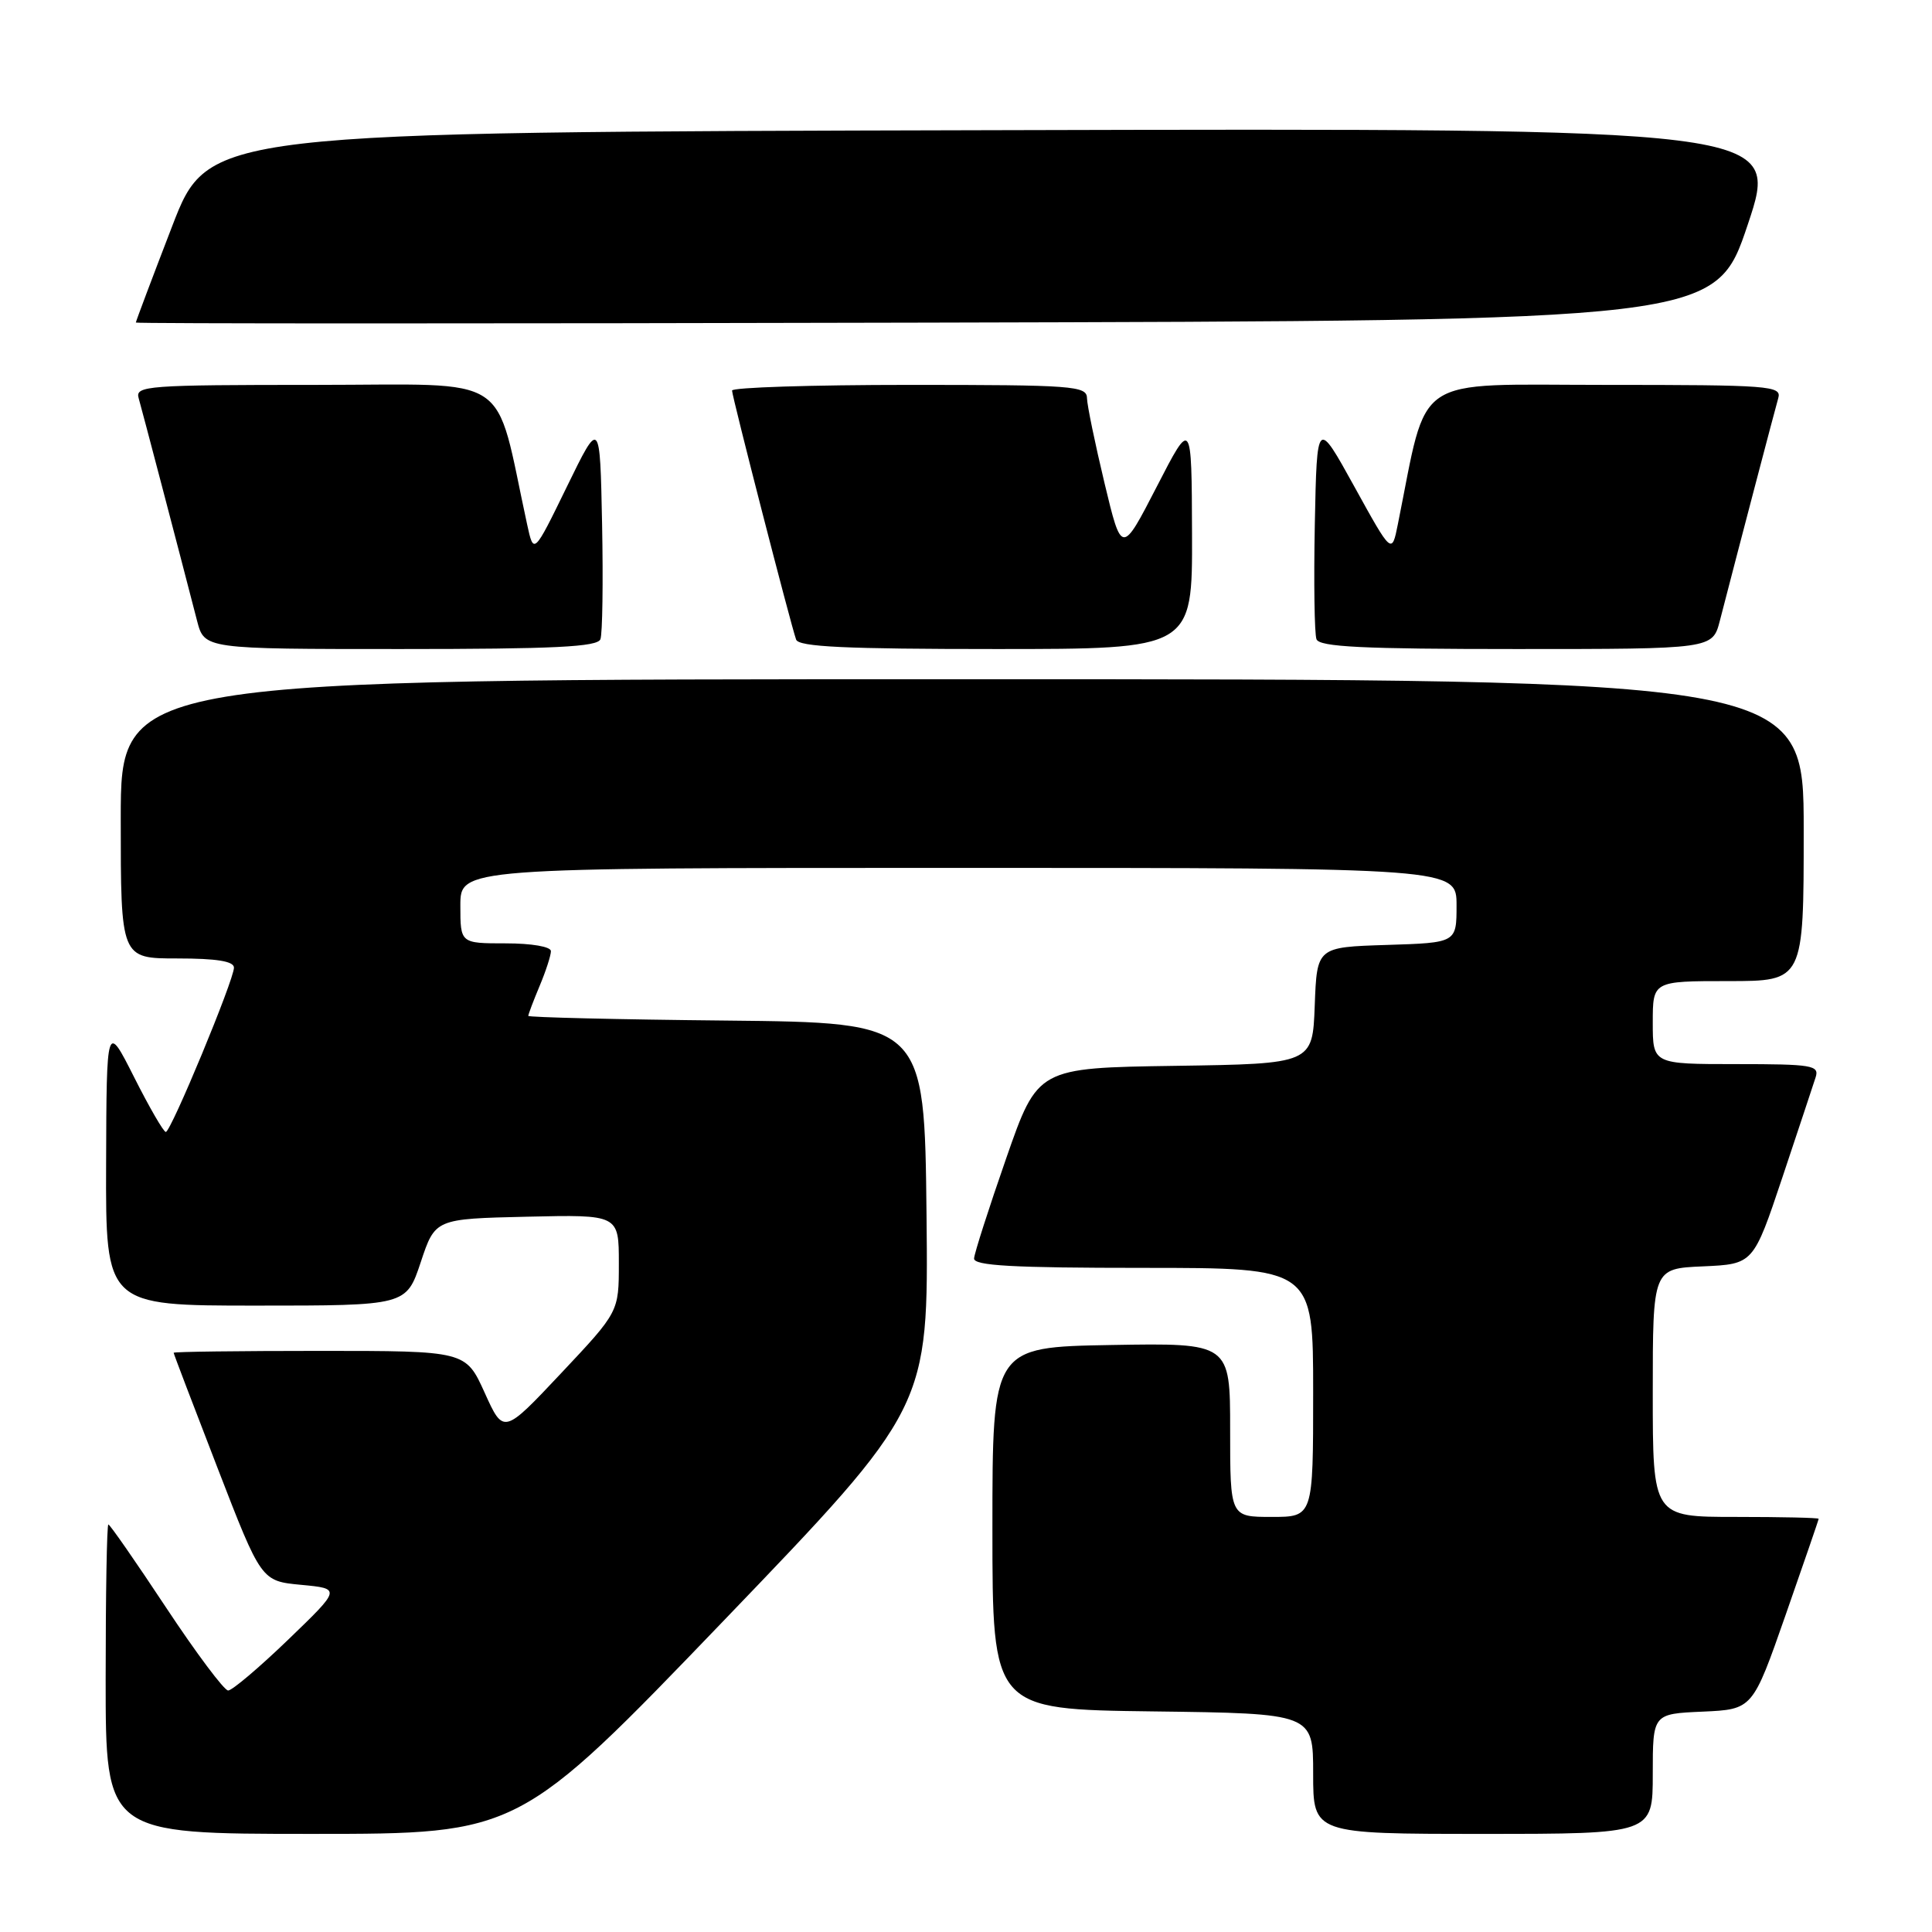 <?xml version="1.0" encoding="UTF-8" standalone="no"?>
<!DOCTYPE svg PUBLIC "-//W3C//DTD SVG 1.1//EN" "http://www.w3.org/Graphics/SVG/1.1/DTD/svg11.dtd" >
<svg xmlns="http://www.w3.org/2000/svg" xmlns:xlink="http://www.w3.org/1999/xlink" version="1.1" viewBox="0 0 256 256">
 <g >
 <path fill="currentColor"
d=" M 95.89 214.75 C 123.03 186.50 123.03 186.50 122.77 161.00 C 122.50 135.50 122.50 135.50 96.25 135.23 C 81.81 135.09 70.00 134.80 70.00 134.61 C 70.00 134.41 70.67 132.63 71.50 130.65 C 72.33 128.68 73.00 126.60 73.00 126.03 C 73.00 125.44 70.46 125.00 67.00 125.00 C 61.00 125.00 61.00 125.00 61.00 120.00 C 61.00 115.00 61.00 115.00 127.00 115.00 C 193.00 115.00 193.00 115.00 193.00 119.96 C 193.00 124.92 193.00 124.92 183.75 125.21 C 174.50 125.50 174.50 125.50 174.21 133.23 C 173.92 140.96 173.92 140.96 155.71 141.23 C 137.50 141.50 137.50 141.50 133.32 153.50 C 131.02 160.10 129.11 166.06 129.07 166.75 C 129.02 167.71 134.13 168.00 151.50 168.00 C 174.00 168.00 174.00 168.00 174.00 184.50 C 174.00 201.00 174.00 201.00 168.50 201.00 C 163.00 201.00 163.00 201.00 163.00 189.47 C 163.00 177.95 163.00 177.95 147.25 178.22 C 131.50 178.50 131.50 178.50 131.50 202.50 C 131.50 226.50 131.50 226.50 152.75 226.77 C 174.00 227.04 174.00 227.04 174.00 235.02 C 174.00 243.00 174.00 243.00 196.50 243.00 C 219.00 243.00 219.00 243.00 219.00 235.05 C 219.00 227.09 219.00 227.09 225.62 226.80 C 232.23 226.50 232.23 226.50 236.60 214.00 C 239.00 207.12 240.98 201.39 240.98 201.25 C 240.99 201.11 236.05 201.00 230.00 201.00 C 219.00 201.00 219.00 201.00 219.00 184.55 C 219.00 168.09 219.00 168.09 225.66 167.80 C 232.33 167.50 232.33 167.50 236.18 156.00 C 238.29 149.68 240.27 143.71 240.58 142.75 C 241.09 141.16 240.15 141.00 230.07 141.00 C 219.00 141.00 219.00 141.00 219.00 135.50 C 219.00 130.00 219.00 130.00 229.00 130.00 C 239.00 130.00 239.00 130.00 239.00 110.00 C 239.00 90.00 239.00 90.00 127.50 90.00 C 16.00 90.00 16.00 90.00 16.00 108.50 C 16.00 127.00 16.00 127.00 23.50 127.00 C 28.72 127.00 31.00 127.37 31.00 128.22 C 31.00 129.84 22.65 149.98 21.97 149.99 C 21.68 150.00 19.79 146.74 17.78 142.75 C 14.12 135.50 14.12 135.50 14.06 154.25 C 14.00 173.00 14.00 173.00 33.92 173.00 C 53.83 173.00 53.83 173.00 55.75 167.25 C 57.66 161.50 57.66 161.50 69.83 161.22 C 82.00 160.94 82.00 160.94 82.00 167.39 C 82.00 173.83 82.00 173.83 74.36 181.95 C 66.72 190.07 66.72 190.07 64.22 184.54 C 61.71 179.00 61.71 179.00 42.36 179.00 C 31.71 179.00 23.00 179.11 23.01 179.25 C 23.01 179.39 25.63 186.25 28.82 194.50 C 34.62 209.50 34.62 209.50 39.91 210.00 C 45.20 210.50 45.20 210.50 38.20 217.25 C 34.35 220.96 30.76 224.00 30.23 224.00 C 29.71 224.00 26.00 219.05 22.00 213.00 C 18.00 206.95 14.56 202.00 14.36 202.00 C 14.16 202.00 14.00 211.22 14.00 222.50 C 14.00 243.00 14.00 243.00 41.37 243.00 C 68.74 243.00 68.74 243.00 95.89 214.75 Z  M 79.56 84.70 C 79.83 83.99 79.93 77.13 79.78 69.45 C 79.50 55.50 79.50 55.50 75.11 64.50 C 70.72 73.50 70.72 73.50 69.85 69.50 C 65.40 49.05 68.36 51.00 41.83 51.00 C 19.48 51.00 17.90 51.12 18.37 52.75 C 18.82 54.32 23.59 72.49 26.11 82.25 C 27.08 86.00 27.08 86.00 53.07 86.00 C 73.46 86.00 79.17 85.72 79.56 84.70 Z  M 157.95 70.75 C 157.90 55.50 157.90 55.50 153.27 64.50 C 148.63 73.50 148.63 73.50 146.35 64.00 C 145.10 58.77 144.05 53.71 144.03 52.75 C 144.00 51.13 142.20 51.00 120.50 51.00 C 107.57 51.00 97.00 51.34 97.00 51.75 C 97.01 52.56 104.76 82.70 105.49 84.75 C 105.83 85.71 112.05 86.00 131.97 86.00 C 158.00 86.00 158.00 86.00 157.95 70.75 Z  M 227.89 82.25 C 230.41 72.49 235.18 54.32 235.63 52.75 C 236.10 51.12 234.54 51.00 212.67 51.00 C 186.78 51.00 189.29 49.31 185.22 69.48 C 184.42 73.47 184.42 73.47 179.46 64.48 C 174.50 55.50 174.50 55.50 174.22 69.45 C 174.07 77.13 174.17 83.99 174.44 84.70 C 174.83 85.72 180.54 86.00 200.93 86.00 C 226.92 86.00 226.92 86.00 227.89 82.25 Z  M 231.59 29.75 C 235.86 16.99 235.86 16.99 131.74 17.25 C 27.62 17.50 27.62 17.50 22.81 29.98 C 20.16 36.85 18.00 42.59 18.00 42.74 C 18.00 42.89 65.10 42.89 122.66 42.75 C 227.32 42.50 227.32 42.50 231.59 29.75 Z "/>
</g>
</svg>